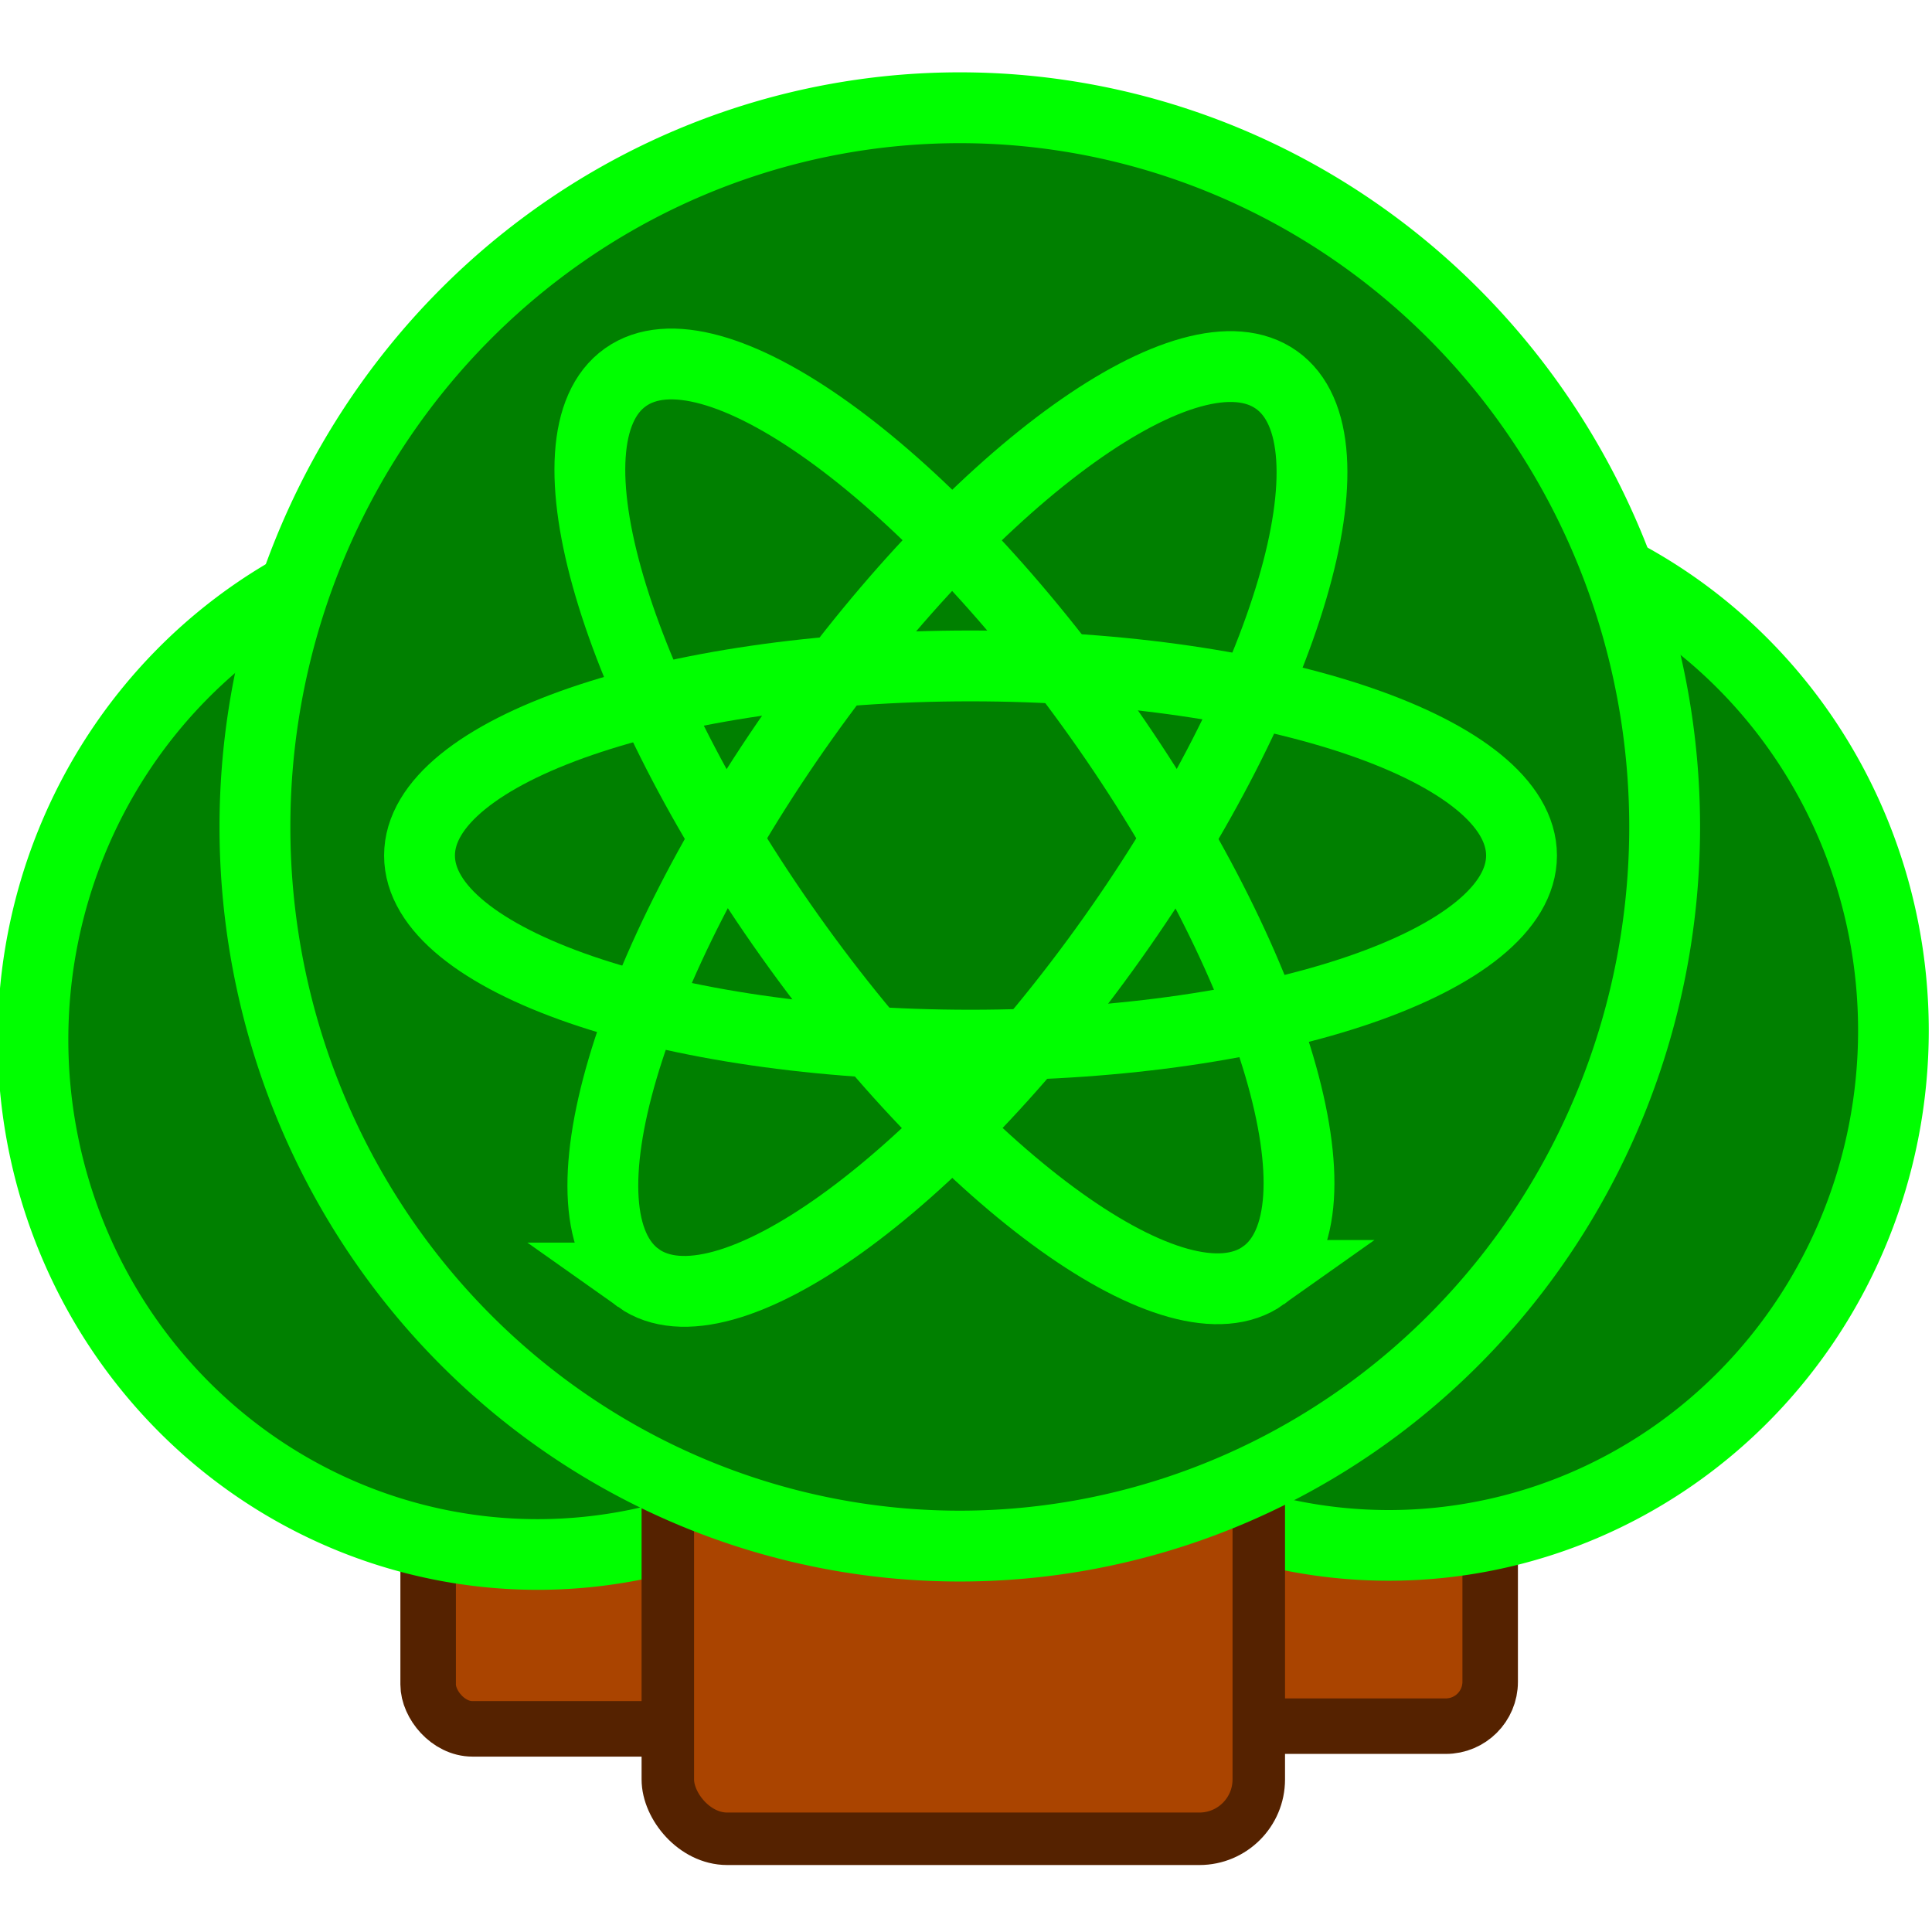 <?xml version="1.0" encoding="UTF-8" standalone="no"?>
<!-- Created with Inkscape (http://www.inkscape.org/) -->

<svg
   xmlns:dc="http://purl.org/dc/elements/1.1/"
   xmlns:cc="http://creativecommons.org/ns#"
   xmlns:rdf="http://www.w3.org/1999/02/22-rdf-syntax-ns#"
   xmlns:svg="http://www.w3.org/2000/svg"
   xmlns="http://www.w3.org/2000/svg"
   xmlns:sodipodi="http://sodipodi.sourceforge.net/DTD/sodipodi-0.dtd"
   xmlns:inkscape="http://www.inkscape.org/namespaces/inkscape"
   width="48"
   height="48"
   id="svg2"
   version="1.1"
   inkscape:version="0.48.4 r9939"
   sodipodi:docname="forest.svg"
   inkscape:export-filename="/home/segonpin/Codes/dealii-neutron-transport/forest_icon.png"
   inkscape:export-xdpi="103.125"
   inkscape:export-ydpi="103.125">
  <defs
     id="defs4" />
  <sodipodi:namedview
     id="base"
     pagecolor="#ffffff"
     bordercolor="#666666"
     borderopacity="1.0"
     inkscape:pageopacity="0.0"
     inkscape:pageshadow="2"
     inkscape:zoom="11.2"
     inkscape:cx="4.783444"
     inkscape:cy="16.640895"
     inkscape:document-units="px"
     inkscape:current-layer="layer1"
     showgrid="false"
     inkscape:snap-global="true"
     inkscape:object-nodes="false"
     inkscape:snap-smooth-nodes="true"
     inkscape:window-width="1865"
     inkscape:window-height="1056"
     inkscape:window-x="55"
     inkscape:window-y="24"
     inkscape:window-maximized="1"
     fit-margin-top="0"
     fit-margin-left="0"
     fit-margin-right="0"
     fit-margin-bottom="0" />
  <g
     inkscape:groupmode="layer"
     id="layer5"
     inkscape:label="background"
     style="display:none"
     transform="translate(-69.281,-743.656)">
    <path
       sodipodi:type="arc"
       style="fill:#00ffff;stroke:#0000ff;stroke-width:9.282;stroke-linejoin:miter;stroke-miterlimit:4;stroke-opacity:1;stroke-dasharray:none;display:inline"
       id="path3957"
       sodipodi:cx="-735.71429"
       sodipodi:cy="646.64789"
       sodipodi:rx="250"
       sodipodi:ry="251.42857"
       d="m -485.714,646.648 a 250,251.429 0 1 1 -500,0 250,251.429 0 1 1 500,0 z"
       transform="matrix(0.092,0,0,0.081,160.763,712.55)" />
    <rect
       style="fill:#ffffff;fill-opacity:1;stroke:#cccccc;stroke-width:0.802;stroke-linejoin:miter;stroke-miterlimit:4;stroke-opacity:1;stroke-dasharray:none"
       id="rect3962"
       width="47.198"
       height="47.2"
       x="69.682"
       y="744.056"
       ry="1.002" />
  </g>
  <g
     inkscape:label="second_brown"
     inkscape:groupmode="layer"
     id="layer1"
     style="display:inline"
     transform="translate(-69.281,-743.656)">
    <rect
       style="fill:#aa4400;fill-opacity:1;stroke:#552200;stroke-width:1.379;stroke-linejoin:miter;stroke-miterlimit:4;stroke-opacity:1;stroke-dasharray:none"
       id="rect2987-0-4"
       width="8.289"
       height="8.26"
       x="79.918"
       y="778.349"
       ry="1.102" />
    <rect
       style="fill:#aa4400;fill-opacity:1;stroke:#552200;stroke-width:1.379;stroke-linejoin:miter;stroke-miterlimit:4;stroke-opacity:1;stroke-dasharray:none;display:inline"
       id="rect2987-0-4-3"
       width="8.289"
       height="8.26"
       x="98.015"
       y="778.282"
       ry="1.102" />
  </g>
  <g
     inkscape:groupmode="layer"
     id="layer2"
     inkscape:label="second_green"
     style="display:inline"
     transform="translate(-69.281,-743.656)">
    <path
       transform="matrix(0.063,0,0,0.063,59.791,742.452)"
       sodipodi:type="arc"
       style="fill:#008000;fill-opacity:1;stroke:#00ff00;stroke-width:27.87;stroke-linejoin:miter;stroke-miterlimit:4;stroke-opacity:1;stroke-dasharray:none;display:inline"
       id="path2985-79-1"
       sodipodi:cx="362.64478"
       sodipodi:cy="429.09805"
       sodipodi:rx="199.00005"
       sodipodi:ry="203.04066"
       d="m 561.645,429.098 a 199,203.041 0 1 1 -398,0 199,203.041 0 1 1 398,0 z" />
    <path
       transform="matrix(0.063,0,0,0.063,80.939,742.226)"
       sodipodi:type="arc"
       style="fill:#008000;fill-opacity:1;stroke:#00ff00;stroke-width:27.87;stroke-linejoin:miter;stroke-miterlimit:4;stroke-opacity:1;stroke-dasharray:none;display:inline"
       id="path2985-79-1-6"
       sodipodi:cx="362.64478"
       sodipodi:cy="429.09805"
       sodipodi:rx="199.00005"
       sodipodi:ry="203.04066"
       d="m 561.645,429.098 a 199,203.041 0 1 1 -398,0 199,203.041 0 1 1 398,0 z" />
  </g>
  <g
     inkscape:groupmode="layer"
     id="layer4"
     inkscape:label="first_brown"
     transform="translate(-69.281,-743.656)">
    <rect
       style="fill:#aa4400;fill-opacity:1;stroke:#552200;stroke-width:1.304;stroke-linejoin:miter;stroke-miterlimit:4;stroke-opacity:1;stroke-dasharray:none;display:inline"
       id="rect2987"
       width="14.682"
       height="11.056"
       x="85.873"
       y="778.284"
       ry="1.475" />
  </g>
  <g
     inkscape:groupmode="layer"
     id="layer3"
     inkscape:label="first_green"
     transform="translate(-69.281,-743.656)">
    <path
       sodipodi:type="arc"
       style="fill:#008000;fill-opacity:1;stroke:#00ff00;stroke-width:20;stroke-linejoin:miter;stroke-miterlimit:4;stroke-opacity:1;stroke-dasharray:none;display:inline"
       id="path2985"
       sodipodi:cx="362.64478"
       sodipodi:cy="429.09805"
       sodipodi:rx="199.00005"
       sodipodi:ry="203.04066"
       d="m 561.645,429.098 a 199,203.041 0 1 1 -398,0 199,203.041 0 1 1 398,0 z"
       transform="matrix(0.088,0,0,0.088,61.214,726.44)" />
    <g
       id="g3854"
       style="stroke-width:20;stroke-miterlimit:4;stroke-dasharray:none;display:inline"
       transform="matrix(0.088,0,0,0.088,61.214,726.44)">
      <path
         transform="translate(234.355,-662.66)"
         d="m 286.883,1099.839 c 0,29.568 -69.648,53.538 -155.564,53.538 -85.915,0 -155.563,-23.97 -155.563,-53.538 0,-29.568 69.648,-53.538 155.563,-53.538 85.915,0 155.564,23.97 155.564,53.538 z"
         sodipodi:ry="53.538086"
         sodipodi:rx="155.56349"
         sodipodi:cy="1099.8394"
         sodipodi:cx="131.31982"
         id="path2989"
         style="fill:none;stroke:#00ff00;stroke-width:20;stroke-linejoin:miter;stroke-miterlimit:4;stroke-opacity:1;stroke-dasharray:none"
         sodipodi:type="arc" />
      <path
         d="m 286.883,1099.839 c 0,29.568 -69.648,53.538 -155.564,53.538 -85.915,0 -155.563,-23.97 -155.563,-53.538 0,-29.568 69.648,-53.538 155.563,-53.538 85.915,0 155.564,23.97 155.564,53.538 z"
         sodipodi:ry="53.538086"
         sodipodi:rx="155.56349"
         sodipodi:cy="1099.8394"
         sodipodi:cx="131.31982"
         id="path2989-9"
         style="fill:none;stroke:#00ff00;stroke-width:20;stroke-linejoin:miter;stroke-miterlimit:4;stroke-opacity:1;stroke-dasharray:none"
         sodipodi:type="arc"
         transform="matrix(-0.579,0.815,-0.815,-0.579,1334.378,959.457)" />
      <path
         d="m 286.883,1099.839 c 0,29.568 -69.648,53.538 -155.564,53.538 -85.915,0 -155.563,-23.97 -155.563,-53.538 0,-29.568 69.648,-53.538 155.563,-53.538 85.915,0 155.564,23.97 155.564,53.538 z"
         sodipodi:ry="53.538086"
         sodipodi:rx="155.56349"
         sodipodi:cy="1099.8394"
         sodipodi:cx="131.31982"
         id="path2989-9-8"
         style="fill:none;stroke:#00ff00;stroke-width:20;stroke-linejoin:miter;stroke-miterlimit:4;stroke-opacity:1;stroke-dasharray:none"
         sodipodi:type="arc"
         transform="matrix(0.579,0.815,0.815,-0.579,-614.094,958.726)" />
    </g>
  </g>
</svg>
